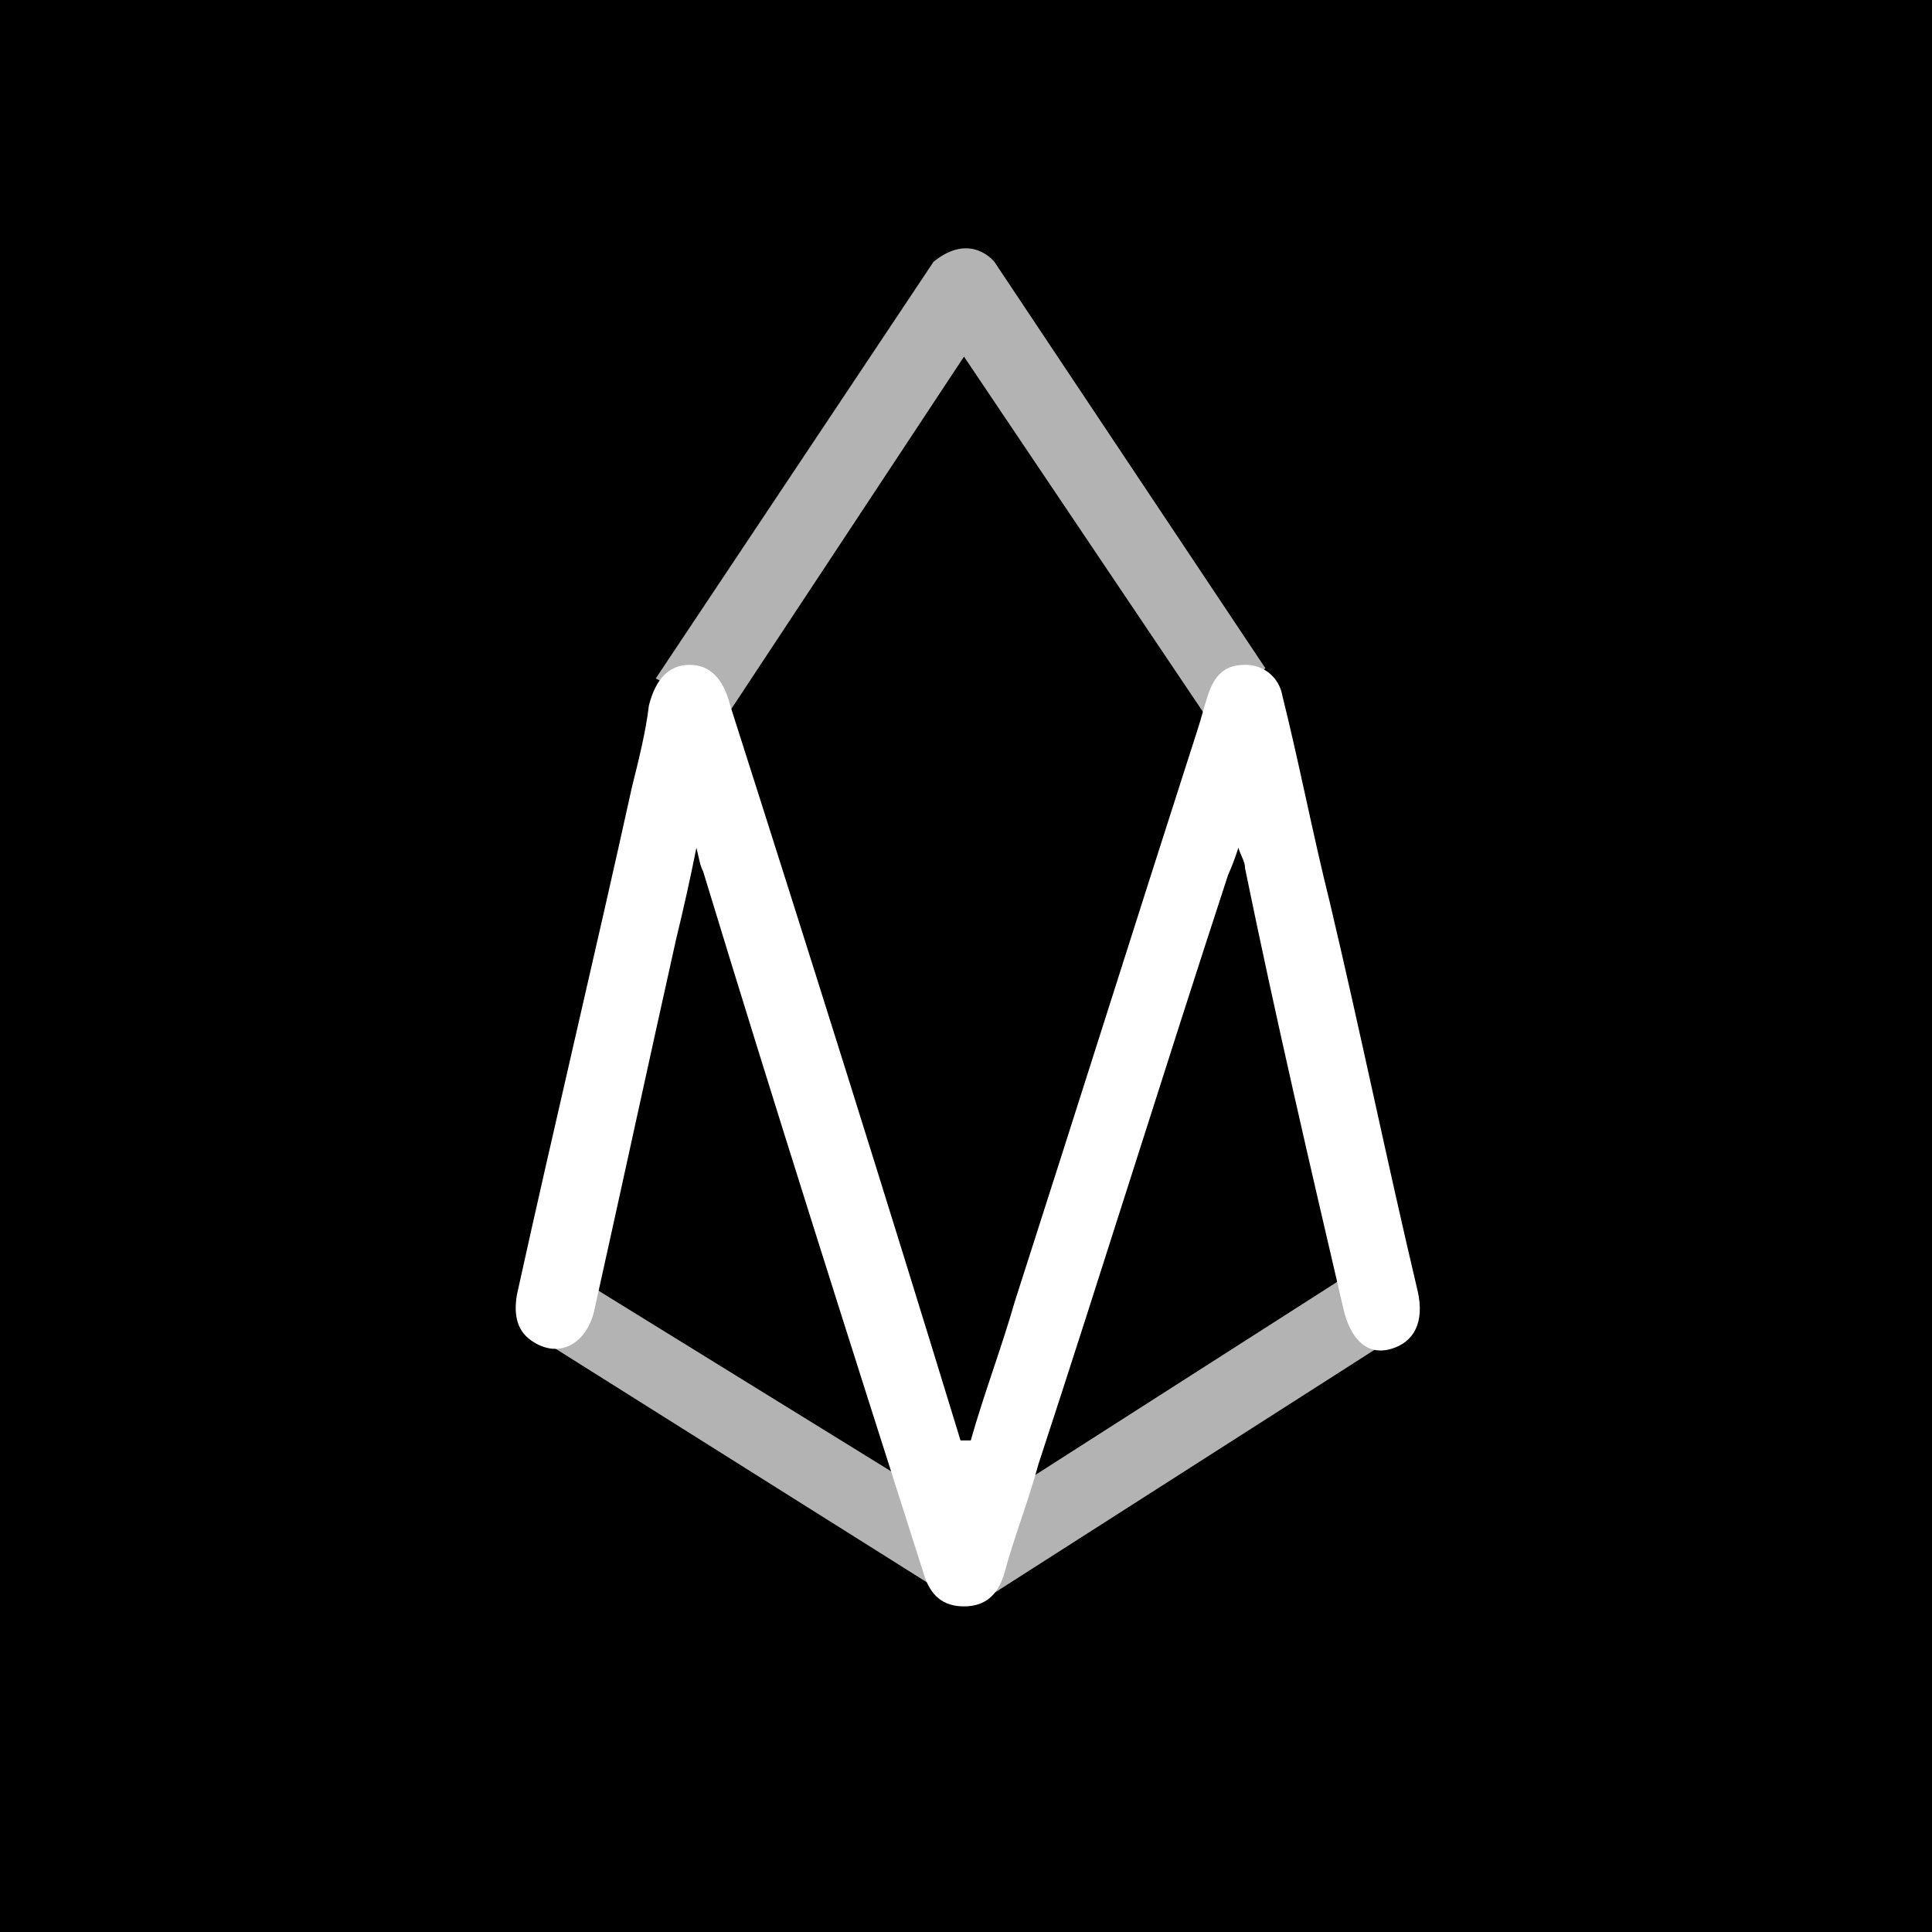 <svg viewBox="0 0 24 24" fill="none" xmlns="http://www.w3.org/2000/svg">
    <rect width="24" height="24" fill="black" />
    <path
        d="M12 24C18.627 24 24 18.627 24 12C24 5.373 18.627 0 12 0C5.373 0 0 5.373 0 12C0 18.627 5.373 24 12 24Z"
        fill="black"
    />
    <path
        d="M6.505 16.505L11.722 19.787H12.353L17.486 16.505L16.687 15.875L12.017 18.862L7.178 15.875L6.505 16.505ZM9.029 8.891L11.975 4.43L15.004 8.933L15.719 8.301L12.353 3.253C12.353 3.253 12.059 2.874 11.596 3.253L8.146 8.428L9.029 8.891V8.891Z"
        fill="white"
        fill-opacity="0.703"
    />
    <path
        d="M12.059 17.894C12.226 17.305 12.437 16.758 12.606 16.169C13.364 13.813 14.12 11.414 14.878 9.059C14.92 8.933 14.962 8.764 15.004 8.639C15.088 8.385 15.214 8.259 15.466 8.259C15.576 8.256 15.683 8.293 15.768 8.362C15.853 8.432 15.91 8.53 15.929 8.638C16.139 9.479 16.308 10.363 16.518 11.204C16.897 12.803 17.233 14.444 17.612 16.043C17.696 16.421 17.57 16.674 17.276 16.758C16.981 16.842 16.771 16.632 16.687 16.253C16.266 14.444 15.845 12.635 15.466 10.784C15.466 10.7 15.425 10.658 15.383 10.531C15.348 10.646 15.305 10.759 15.256 10.868C14.457 13.308 13.7 15.749 12.9 18.188C12.774 18.651 12.605 19.072 12.479 19.535C12.395 19.829 12.226 19.955 11.975 19.955C11.722 19.955 11.554 19.829 11.47 19.535C10.544 16.632 9.618 13.729 8.735 10.826C8.693 10.742 8.693 10.7 8.651 10.531C8.575 10.912 8.491 11.29 8.399 11.667C8.061 13.182 7.725 14.738 7.388 16.253C7.304 16.673 6.968 16.884 6.631 16.673C6.421 16.547 6.379 16.337 6.421 16.085C6.884 13.981 7.388 11.877 7.851 9.774C7.935 9.437 8.02 9.101 8.061 8.764C8.146 8.428 8.314 8.259 8.567 8.259C8.819 8.259 8.987 8.428 9.071 8.764C10.039 11.794 11.006 14.865 11.932 17.894H12.059V17.894Z"
        fill="white"
    />
</svg>
